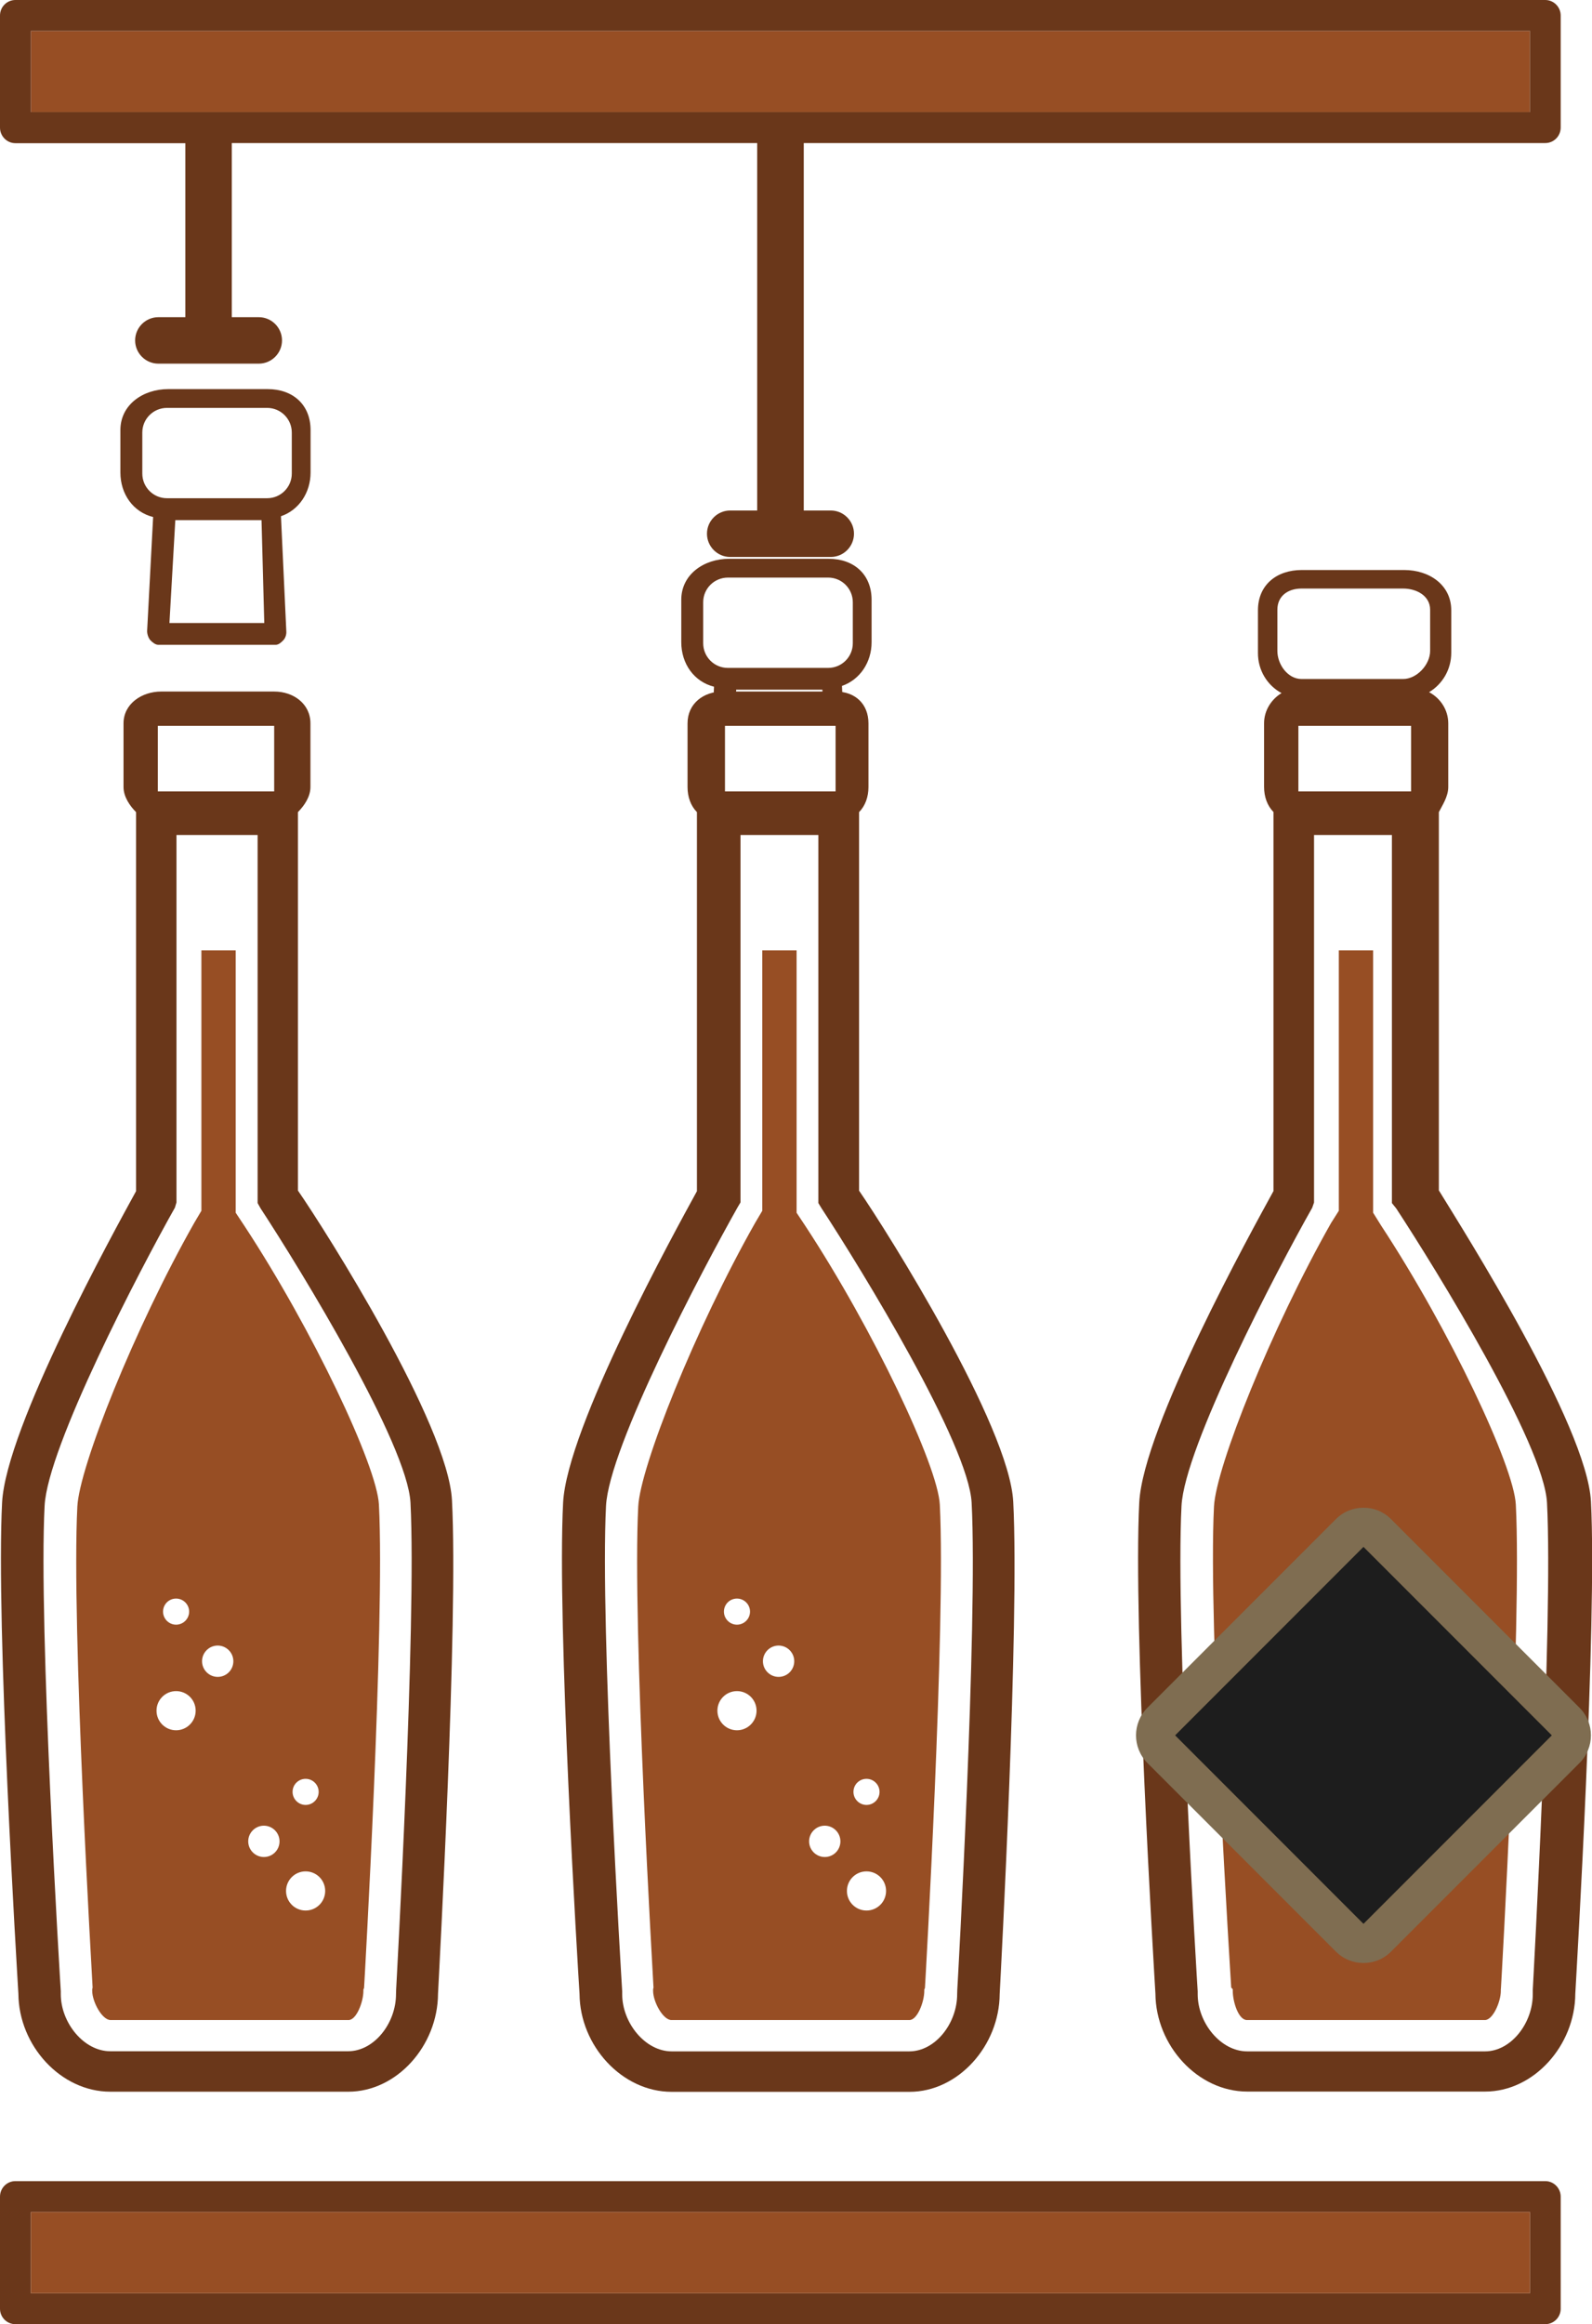 <?xml version="1.0" encoding="utf-8"?>
<!-- Generator: Adobe Illustrator 27.0.0, SVG Export Plug-In . SVG Version: 6.00 Build 0)  -->
<svg version="1.1" id="Layer_1" xmlns="http://www.w3.org/2000/svg" xmlns:xlink="http://www.w3.org/1999/xlink" x="0px" y="0px"
	 viewBox="0 0 122.05 178.06" style="enable-background:new 0 0 122.05 178.06;" xml:space="preserve">
<style type="text/css">
	.st0{fill:#6A371A;}
	.st1{fill:#974E24;}
	.st2{fill:none;}
	.st3{fill:#1D1D1D;}
	.st4{fill:#7F6D51;}
</style>
<g>
	<path class="st0" d="M67.23,167.1H23.36H1.18c-0.65,0-1.18,0.53-1.18,1.19v8.59c0,0.65,0.53,1.18,1.18,1.18h117.29
		c0.65,0,1.18-0.53,1.18-1.18v-8.59c0-0.65-0.53-1.19-1.18-1.19H67.23z M117.29,175.69H2.37v-6.22h114.92V175.69z"/>
	<rect x="2.37" y="169.47" class="st1" width="114.92" height="6.22"/>
	<g>
		<g>
			<rect x="2.37" y="2.37" class="st1" width="114.92" height="6.22"/>
		</g>
		<path class="st0" d="M118.47,10.96c0.65,0,1.18-0.53,1.18-1.19V1.19c0-0.65-0.53-1.19-1.18-1.19H1.18C0.53,0,0,0.53,0,1.19v8.59
			c0,0.65,0.53,1.19,1.18,1.19h13.03v13.33h-2.07c-0.98,0-1.78,0.8-1.78,1.78s0.8,1.78,1.78,1.78h6.52h1.18
			c0.98,0,1.78-0.8,1.78-1.78s-0.8-1.78-1.78-1.78h-2.07V10.96h40.28v28.15h-2.07c-0.98,0-1.78,0.8-1.78,1.78
			c0,0.98,0.8,1.78,1.78,1.78h7h0.71c0.98,0,1.78-0.8,1.78-1.78c0-0.98-0.8-1.78-1.78-1.78h-2.07V10.96H118.47z M2.37,8.59V2.37
			h114.92v6.22H2.37z"/>
		<rect x="55.39" y="56.29" class="st2" width="9.18" height="3.85"/>
	</g>
	<g>
		<g>
			<path class="st1" d="M61.74,93.92l-0.67-1.01V72.81h-2.63v19.95l-0.55,0.93c-4.58,8.08-8.81,18.69-8.96,21.73
				c-0.47,9.07,1.16,36.57,1.17,36.85l-0.03,0.13v0.13c0,0.82,0.75,2.23,1.41,2.23h18.24c0.61,0,1.14-1.4,1.14-2.23v-0.11l0.05-0.11
				c0.02-0.28,1.61-27.96,1.14-37.04C71.9,112.31,66.97,101.88,61.74,93.92z M56.5,122.47c0.55,0,1,0.45,1,1c0,0.55-0.45,1-1,1
				c-0.55,0-1-0.45-1-1C55.5,122.92,55.94,122.47,56.5,122.47z M56.5,132.56c-0.83,0-1.5-0.67-1.5-1.5c0-0.83,0.67-1.5,1.5-1.5
				c0.83,0,1.5,0.67,1.5,1.5C58,131.89,57.32,132.56,56.5,132.56z M59.69,128.47c-0.66,0-1.2-0.54-1.2-1.2c0-0.66,0.54-1.2,1.2-1.2
				c0.66,0,1.2,0.54,1.2,1.2C60.89,127.93,60.36,128.47,59.69,128.47z M66.43,136.28c0.55,0,1,0.45,1,1c0,0.55-0.45,1-1,1
				c-0.55,0-1-0.45-1-1C65.43,136.72,65.88,136.28,66.43,136.28z M63.23,142.27c-0.66,0-1.2-0.54-1.2-1.2c0-0.66,0.54-1.2,1.2-1.2
				c0.66,0,1.2,0.54,1.2,1.2C64.43,141.73,63.9,142.27,63.23,142.27z M66.43,146.37c-0.83,0-1.5-0.67-1.5-1.5
				c0-0.83,0.67-1.5,1.5-1.5c0.83,0,1.5,0.67,1.5,1.5C67.93,145.7,67.26,146.37,66.43,146.37z"/>
			<path class="st1" d="M18.74,93.92l-0.67-1.01V72.81h-2.63v19.95l-0.55,0.93c-4.58,8.08-8.81,18.69-8.96,21.73
				c-0.47,9.07,1.16,36.57,1.17,36.85l-0.03,0.13v0.13c0,0.82,0.75,2.23,1.41,2.23h18.24c0.61,0,1.14-1.4,1.14-2.23v-0.11l0.05-0.11
				c0.02-0.28,1.61-27.96,1.14-37.04C28.9,112.31,23.97,101.88,18.74,93.92z M13.5,122.47c0.55,0,1,0.45,1,1c0,0.55-0.45,1-1,1
				c-0.55,0-1-0.45-1-1C12.5,122.92,12.94,122.47,13.5,122.47z M13.5,132.56c-0.83,0-1.5-0.67-1.5-1.5c0-0.83,0.67-1.5,1.5-1.5
				c0.83,0,1.5,0.67,1.5,1.5C15,131.89,14.32,132.56,13.5,132.56z M16.69,128.47c-0.66,0-1.2-0.54-1.2-1.2c0-0.66,0.54-1.2,1.2-1.2
				c0.66,0,1.2,0.54,1.2,1.2C17.89,127.93,17.36,128.47,16.69,128.47z M23.43,136.28c0.55,0,1,0.45,1,1c0,0.55-0.45,1-1,1
				c-0.55,0-1-0.45-1-1C22.43,136.72,22.88,136.28,23.43,136.28z M20.23,142.27c-0.66,0-1.2-0.54-1.2-1.2c0-0.66,0.54-1.2,1.2-1.2
				c0.66,0,1.2,0.54,1.2,1.2C21.43,141.73,20.9,142.27,20.23,142.27z M23.43,146.37c-0.83,0-1.5-0.67-1.5-1.5
				c0-0.83,0.67-1.5,1.5-1.5c0.83,0,1.5,0.67,1.5,1.5C24.93,145.7,24.26,146.37,23.43,146.37z"/>
			<path class="st1" d="M105.9,93.92l-0.63-1.01V72.81h-2.63v19.95l-0.59,0.93c-4.58,8.08-8.83,18.69-8.98,21.73
				c-0.47,9.07,1.31,36.57,1.32,36.85l0.12,0.13v0.13c0,0.82,0.43,2.23,1.09,2.23h18.24c0.61,0,1.22-1.4,1.22-2.23v-0.11l0.01-0.11
				c0.02-0.28,1.61-27.96,1.14-37.04C116.06,112.31,111.13,101.88,105.9,93.92z"/>
			<path class="st0" d="M34.65,114.94c-0.3-5.82-9.66-20.63-11.81-23.73V62.22c0.48-0.49,0.96-1.17,0.96-1.93v-4.87
				c0-1.49-1.29-2.44-2.78-2.44h-3.56h-5.1c-1.49,0-2.89,0.94-2.89,2.44v4.87c0,0.76,0.48,1.44,0.96,1.93v29.04
				c-1.67,3.05-9.97,18.08-10.27,23.86c-0.48,9.29,1.15,35.94,1.25,37.63c0.03,3.97,3.25,7.5,7.05,7.5h18.24
				c3.73,0,6.86-3.53,6.88-7.5C33.66,151.1,35.14,124.23,34.65,114.94z M12.1,55.61h5.41h1.41h2.1l0,5.02h-2.1h-1.34H12.1V55.61z
				 M30.37,152.43l-0.01,0.34c0,2.24-1.68,4.38-3.67,4.38H8.45c-2.02,0-3.79-2.18-3.79-4.38l0-0.22
				c-0.02-0.28-1.72-27.98-1.24-37.19c0.23-4.51,7.27-18.02,9.99-22.84l0.12-0.4V63.97h4.12h2.1v28.2l0.23,0.41
				c3.12,4.76,11.26,18.08,11.49,22.55C31.94,124.34,30.38,152.15,30.37,152.43z"/>
			<path class="st0" d="M43.17,115.13c-0.48,9.29,1.15,35.94,1.26,37.63c0.03,3.97,3.26,7.5,7.06,7.5h18.24
				c3.73,0,6.89-3.53,6.91-7.5c0.09-1.65,1.52-28.41,1.04-37.7c-0.3-5.82-9.67-20.73-11.82-23.84V62.22
				c0.48-0.49,0.72-1.17,0.72-1.93v-4.87c0-1.49-1.02-2.44-2.51-2.44H55.4c-1.49,0-2.69,0.94-2.69,2.44v4.87
				c0,0.76,0.24,1.44,0.72,1.93v29.04C51.76,94.31,43.47,109.34,43.17,115.13z M55.58,55.61h8.48l0,5.02h-8.48V55.61z M56.55,92.49
				l0.22-0.37V63.97h5.97v28.2l0.25,0.41c3.12,4.76,11.27,18.08,11.5,22.55c0.48,9.21-1.08,37.03-1.1,37.31l-0.01,0.34
				c0,2.24-1.68,4.38-3.67,4.38H51.49c-2.02,0-3.79-2.18-3.79-4.38l0-0.22c-0.02-0.28-1.71-27.98-1.24-37.19
				C46.69,110.85,53.83,97.31,56.55,92.49z"/>
			<path class="st0" d="M23.81,36.2v-3.25c0-1.94-1.35-3.14-3.29-3.14H12.9c-1.94,0-3.67,1.2-3.67,3.14v3.25
				c0,1.65,0.98,3.03,2.51,3.41l-0.46,8.72c-0.01,0.22,0.09,0.54,0.24,0.71c0.15,0.16,0.39,0.36,0.61,0.36h9.01
				c0.23,0,0.44-0.2,0.6-0.37c0.15-0.17,0.23-0.44,0.21-0.67l-0.41-8.81C22.92,39.08,23.81,37.74,23.81,36.2z M12.99,47.73
				l0.45-7.88h6.61l0.21,7.88H12.99z M22.37,36.28c0,1.05-0.85,1.89-1.89,1.89H12.8c-1.05,0-1.89-0.85-1.89-1.89v-3.14
				c0-1.05,0.85-1.89,1.89-1.89h7.68c1.05,0,1.89,0.85,1.89,1.89V36.28z"/>
			<g>
				<polygon class="st2" points="56.44,52.84 56.41,53.26 63.06,53.26 63.04,52.84 				"/>
				<path class="st2" d="M65.37,49.28v-3.14c0-1.05-0.85-1.89-1.89-1.89H55.8c-1.05,0-1.9,0.85-1.9,1.89v3.14
					c0,1.05,0.85,1.89,1.9,1.89h7.68C64.53,51.17,65.37,50.32,65.37,49.28z"/>
				<path class="st2" d="M54.52,62.04c0.15,0.16,0.39,0.36,0.61,0.36h9.01c0.23,0,0.44-0.2,0.6-0.37c0.15-0.17,0.23-0.44,0.21-0.67
					l-0.37-8.11h-1.52l0.2,7.47h-7.27l0.43-7.47h-1.71l-0.43,8.08C54.27,61.56,54.37,61.88,54.52,62.04z"/>
				<path class="st0" d="M56.44,52.84h6.61l0.01,0.41h1.52l-0.03-0.7c1.38-0.48,2.27-1.81,2.27-3.35v-3.25
					c0-1.94-1.35-3.14-3.29-3.14H55.9c-1.94,0-3.67,1.2-3.67,3.14v3.25c0,1.65,0.98,3.03,2.51,3.41l-0.03,0.64h1.71L56.44,52.84z
					 M53.91,49.28v-3.14c0-1.05,0.85-1.89,1.9-1.89h7.68c1.05,0,1.89,0.85,1.89,1.89v3.14c0,1.05-0.85,1.89-1.89,1.89H55.8
					C54.75,51.17,53.91,50.32,53.91,49.28z"/>
			</g>
			<path class="st0" d="M98.25,53.1c-0.78,0.47-1.34,1.33-1.34,2.31v4.87c0,0.76,0.24,1.44,0.72,1.93v29.04
				c-1.67,3.05-9.99,18.08-10.29,23.86c-0.48,9.29,1.14,35.94,1.24,37.63c0.03,3.97,3.24,7.5,7.04,7.5h18.24
				c3.73,0,6.89-3.53,6.91-7.5c0.09-1.65,1.68-28.41,1.2-37.7c-0.3-5.82-9.75-20.73-11.66-23.84V62.22
				c0.24-0.49,0.72-1.17,0.72-1.93v-4.87c0-1.04-0.61-1.94-1.47-2.39c1.03-0.62,1.7-1.74,1.7-3.02v-3.25c0-1.94-1.67-3.09-3.61-3.09
				h-7.85c-1.94,0-3.36,1.15-3.36,3.09v3.25C96.43,51.34,97.15,52.51,98.25,53.1z M99.54,60.63v-5.02h8.64l0,5.02H99.54z
				 M118.6,115.13c0.48,9.21-1.08,37.03-1.09,37.31l0,0.34c0,2.24-1.68,4.38-3.66,4.38H95.61c-2.02,0-3.79-2.18-3.79-4.38l0-0.22
				c-0.02-0.28-1.72-27.98-1.24-37.19c0.23-4.51,7.29-18.02,10.02-22.84l0.14-0.4V63.97h5.97v28.2l0.33,0.41
				C110.16,97.34,118.37,110.67,118.6,115.13z M109.64,49.87c0,1.05-1.02,2.15-2.07,2.15h-7.79c-1.05,0-1.85-1.11-1.85-2.15v-3.16
				c0-1.05,0.81-1.62,1.85-1.62h7.79c1.05,0,2.07,0.57,2.07,1.62V49.87z"/>
		</g>
	</g>
	<g>
		<path class="st3" d="M104.54,148.89c-0.38,0-0.77-0.15-1.06-0.44l-14.44-14.44c-0.59-0.59-0.59-1.54,0-2.12l14.44-14.44
			c0.29-0.29,0.68-0.44,1.06-0.44s0.77,0.15,1.06,0.44l14.44,14.44c0.59,0.59,0.59,1.54,0,2.12l-14.44,14.44
			C105.3,148.74,104.92,148.89,104.54,148.89z"/>
		<g>
			<path class="st4" d="M104.53,118.51l14.44,14.44l-14.44,14.44l-14.44-14.44L104.53,118.51 M104.53,115.51
				c-0.77,0-1.54,0.29-2.12,0.88l-14.44,14.44c-1.17,1.17-1.17,3.07,0,4.24l14.44,14.44c0.59,0.59,1.35,0.88,2.12,0.88
				s1.54-0.29,2.12-0.88l14.44-14.44c1.17-1.17,1.17-3.07,0-4.24l-14.44-14.44C106.07,115.8,105.3,115.51,104.53,115.51
				L104.53,115.51z"/>
		</g>
	</g>
</g>
</svg>
